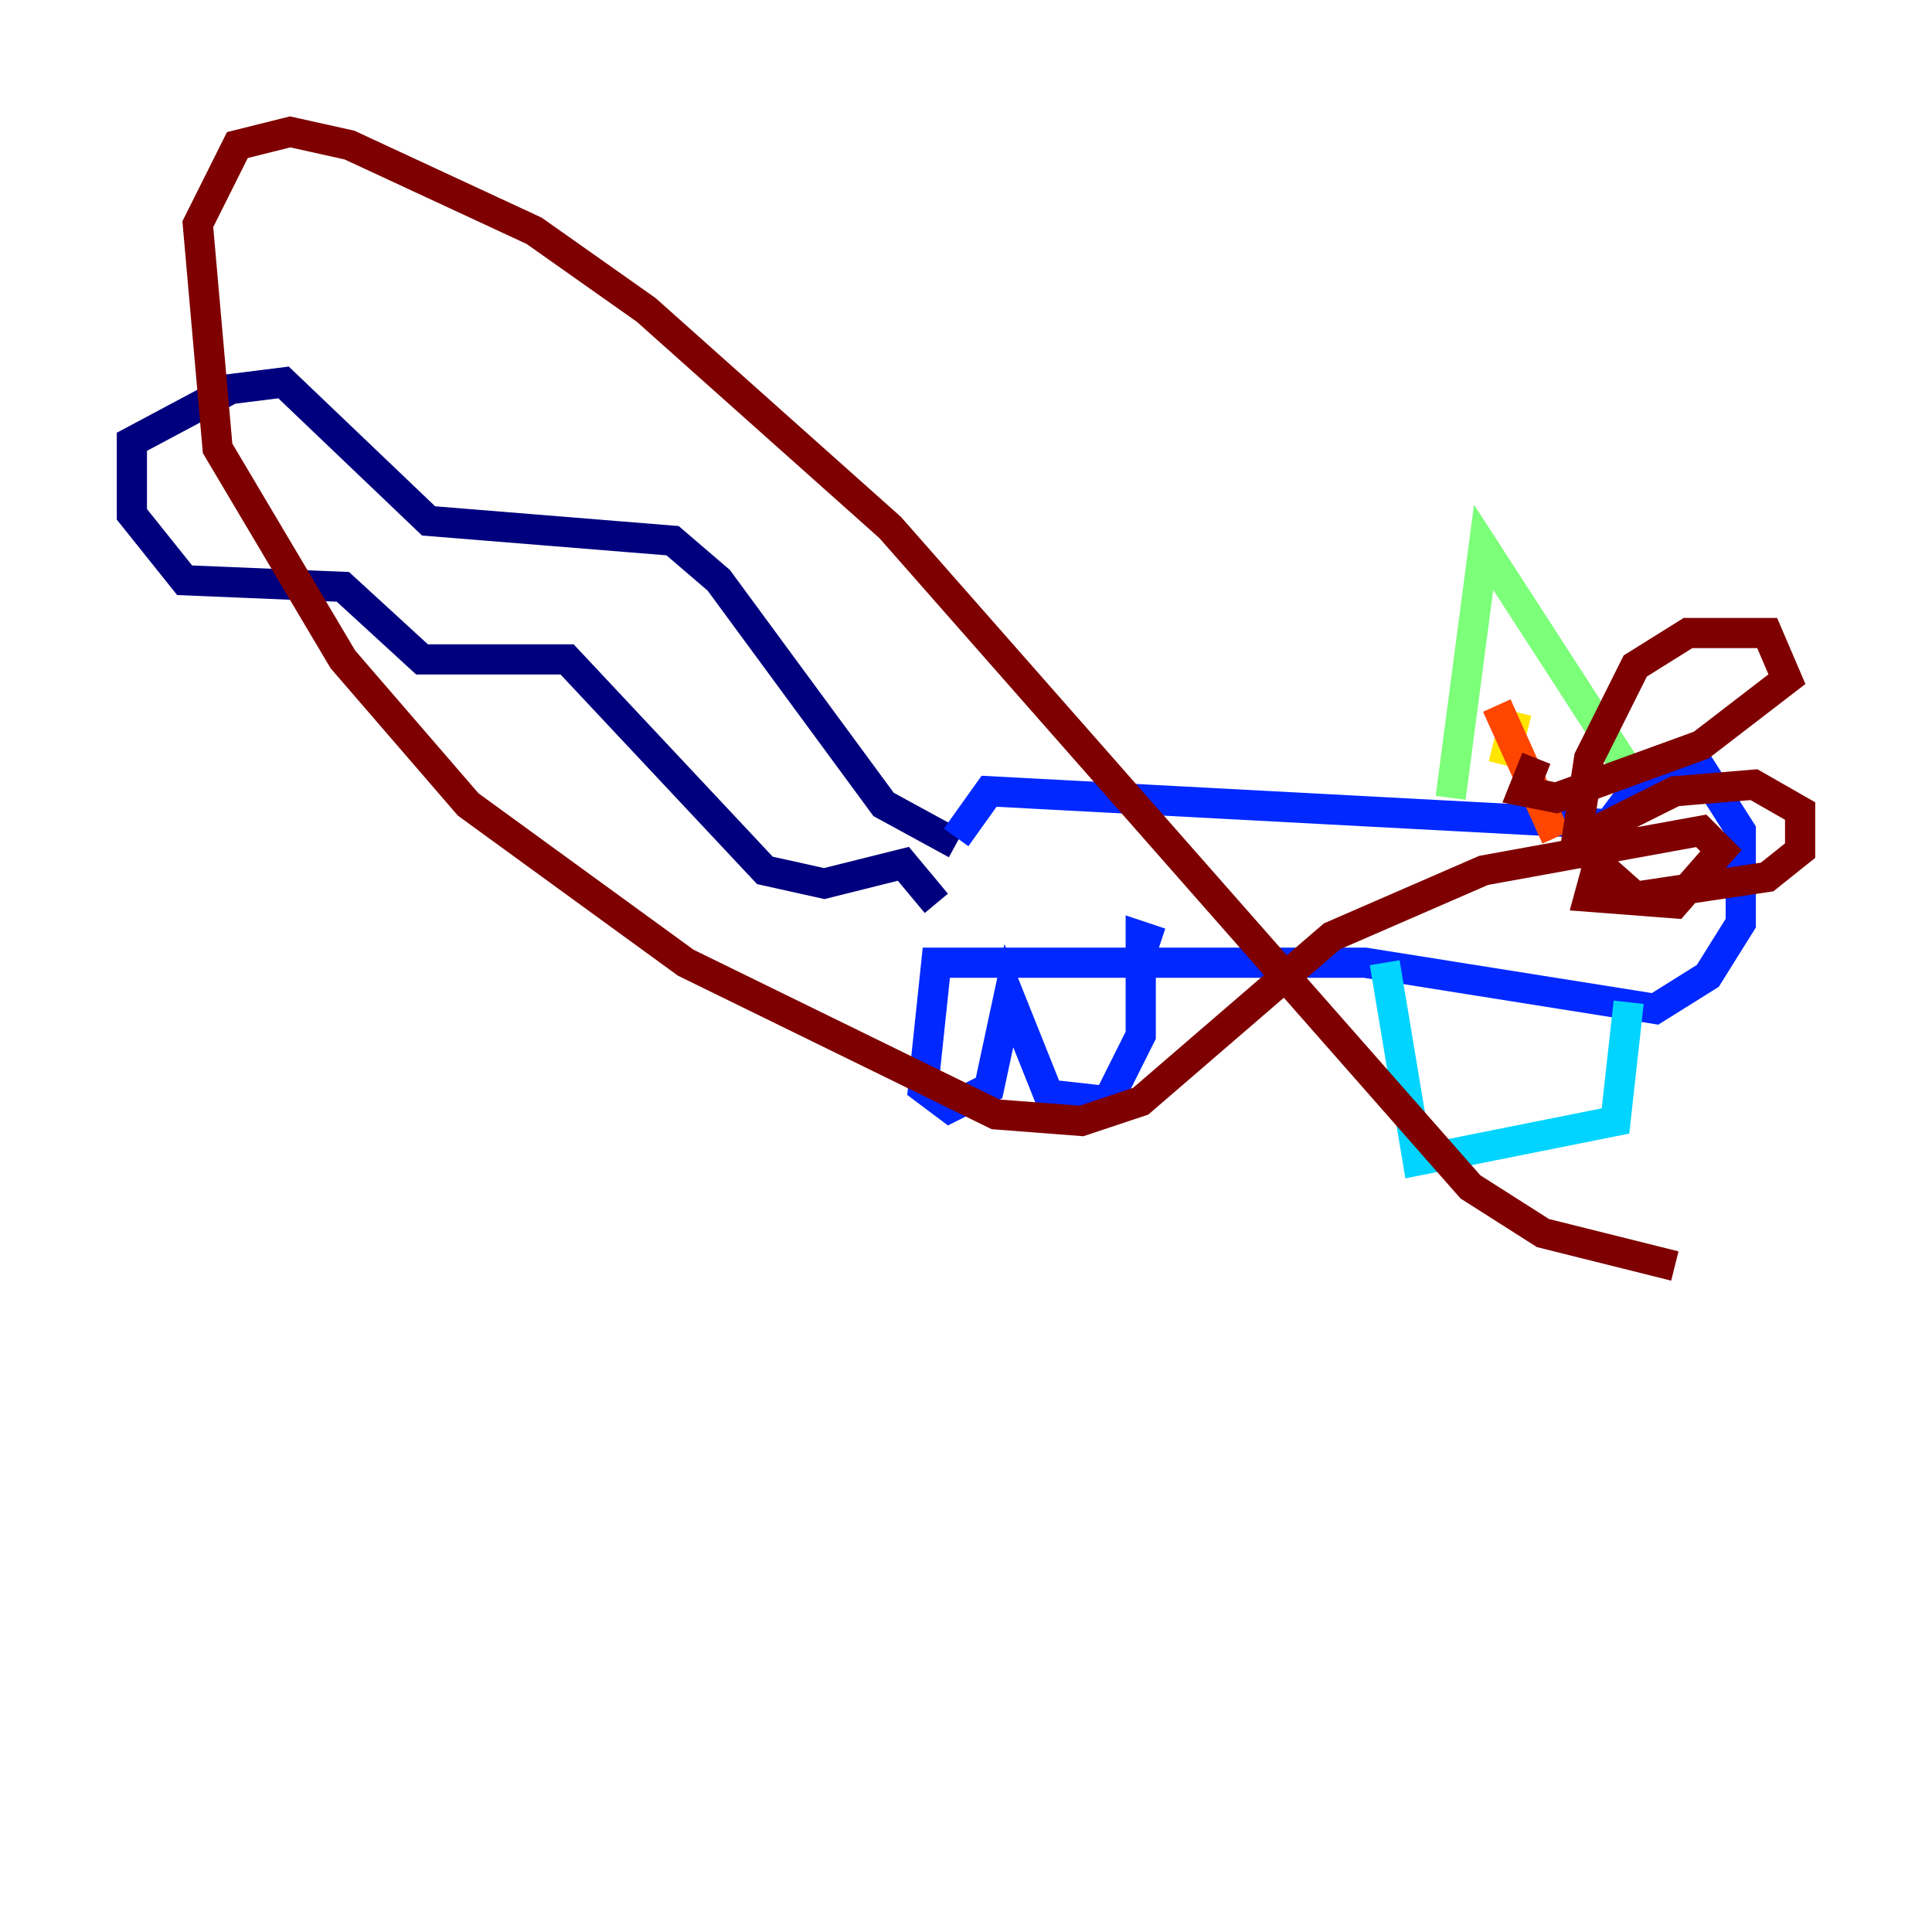 <?xml version="1.0" encoding="utf-8" ?>
<svg baseProfile="tiny" height="128" version="1.2" viewBox="0,0,128,128" width="128" xmlns="http://www.w3.org/2000/svg" xmlns:ev="http://www.w3.org/2001/xml-events" xmlns:xlink="http://www.w3.org/1999/xlink"><defs /><polyline fill="none" points="63.345,55.918 58.539,53.297 47.618,38.444 44.56,35.822 28.396,34.512 18.785,25.338 15.29,25.775 8.737,29.27 8.737,34.075 12.232,38.444 22.717,38.88 27.959,43.686 37.57,43.686 50.676,57.666 54.608,58.539 59.85,57.229 62.034,59.85" stroke="#00007f" stroke-width="2" /><polyline fill="none" points="63.345,55.481 65.529,52.423 106.594,54.608 109.215,51.113 112.273,50.239 115.331,55.044 115.331,61.16 113.147,64.655 109.652,66.84 90.43,63.782 62.034,63.782 61.16,72.082 62.908,73.392 65.529,72.082 66.84,65.966 69.461,72.519 73.392,72.956 75.577,68.587 75.577,62.034 76.887,62.471" stroke="#0028ff" stroke-width="2" /><polyline fill="none" points="91.741,63.782 93.925,76.887 107.031,74.266 107.904,66.403" stroke="#00d4ff" stroke-width="2" /><polyline fill="none" points="107.904,51.113 98.293,36.259 96.109,52.86" stroke="#7cff79" stroke-width="2" /><polyline fill="none" points="100.478,47.181 99.604,50.676" stroke="#ffe500" stroke-width="2" /><polyline fill="none" points="99.167,46.744 103.099,55.481" stroke="#ff4600" stroke-width="2" /><polyline fill="none" points="101.788,50.239 100.915,52.423 103.099,52.86 112.71,49.365 118.389,44.997 117.079,41.939 111.836,41.939 108.341,44.123 105.283,50.239 104.41,55.918 108.341,59.413 117.079,58.102 119.263,56.355 119.263,53.734 116.205,51.986 110.963,52.423 106.594,54.608 105.283,59.413 110.963,59.85 114.02,56.355 112.71,55.044 98.293,57.666 88.246,62.034 75.577,72.956 71.645,74.266 65.966,73.829 45.433,63.782 31.017,53.297 22.717,43.686 14.416,29.706 13.106,14.853 15.727,9.611 19.222,8.737 23.154,9.611 35.386,15.29 42.812,20.532 58.976,34.949 97.42,78.635 102.225,81.693 110.963,83.877" stroke="#7f0000" stroke-width="2" /></svg>